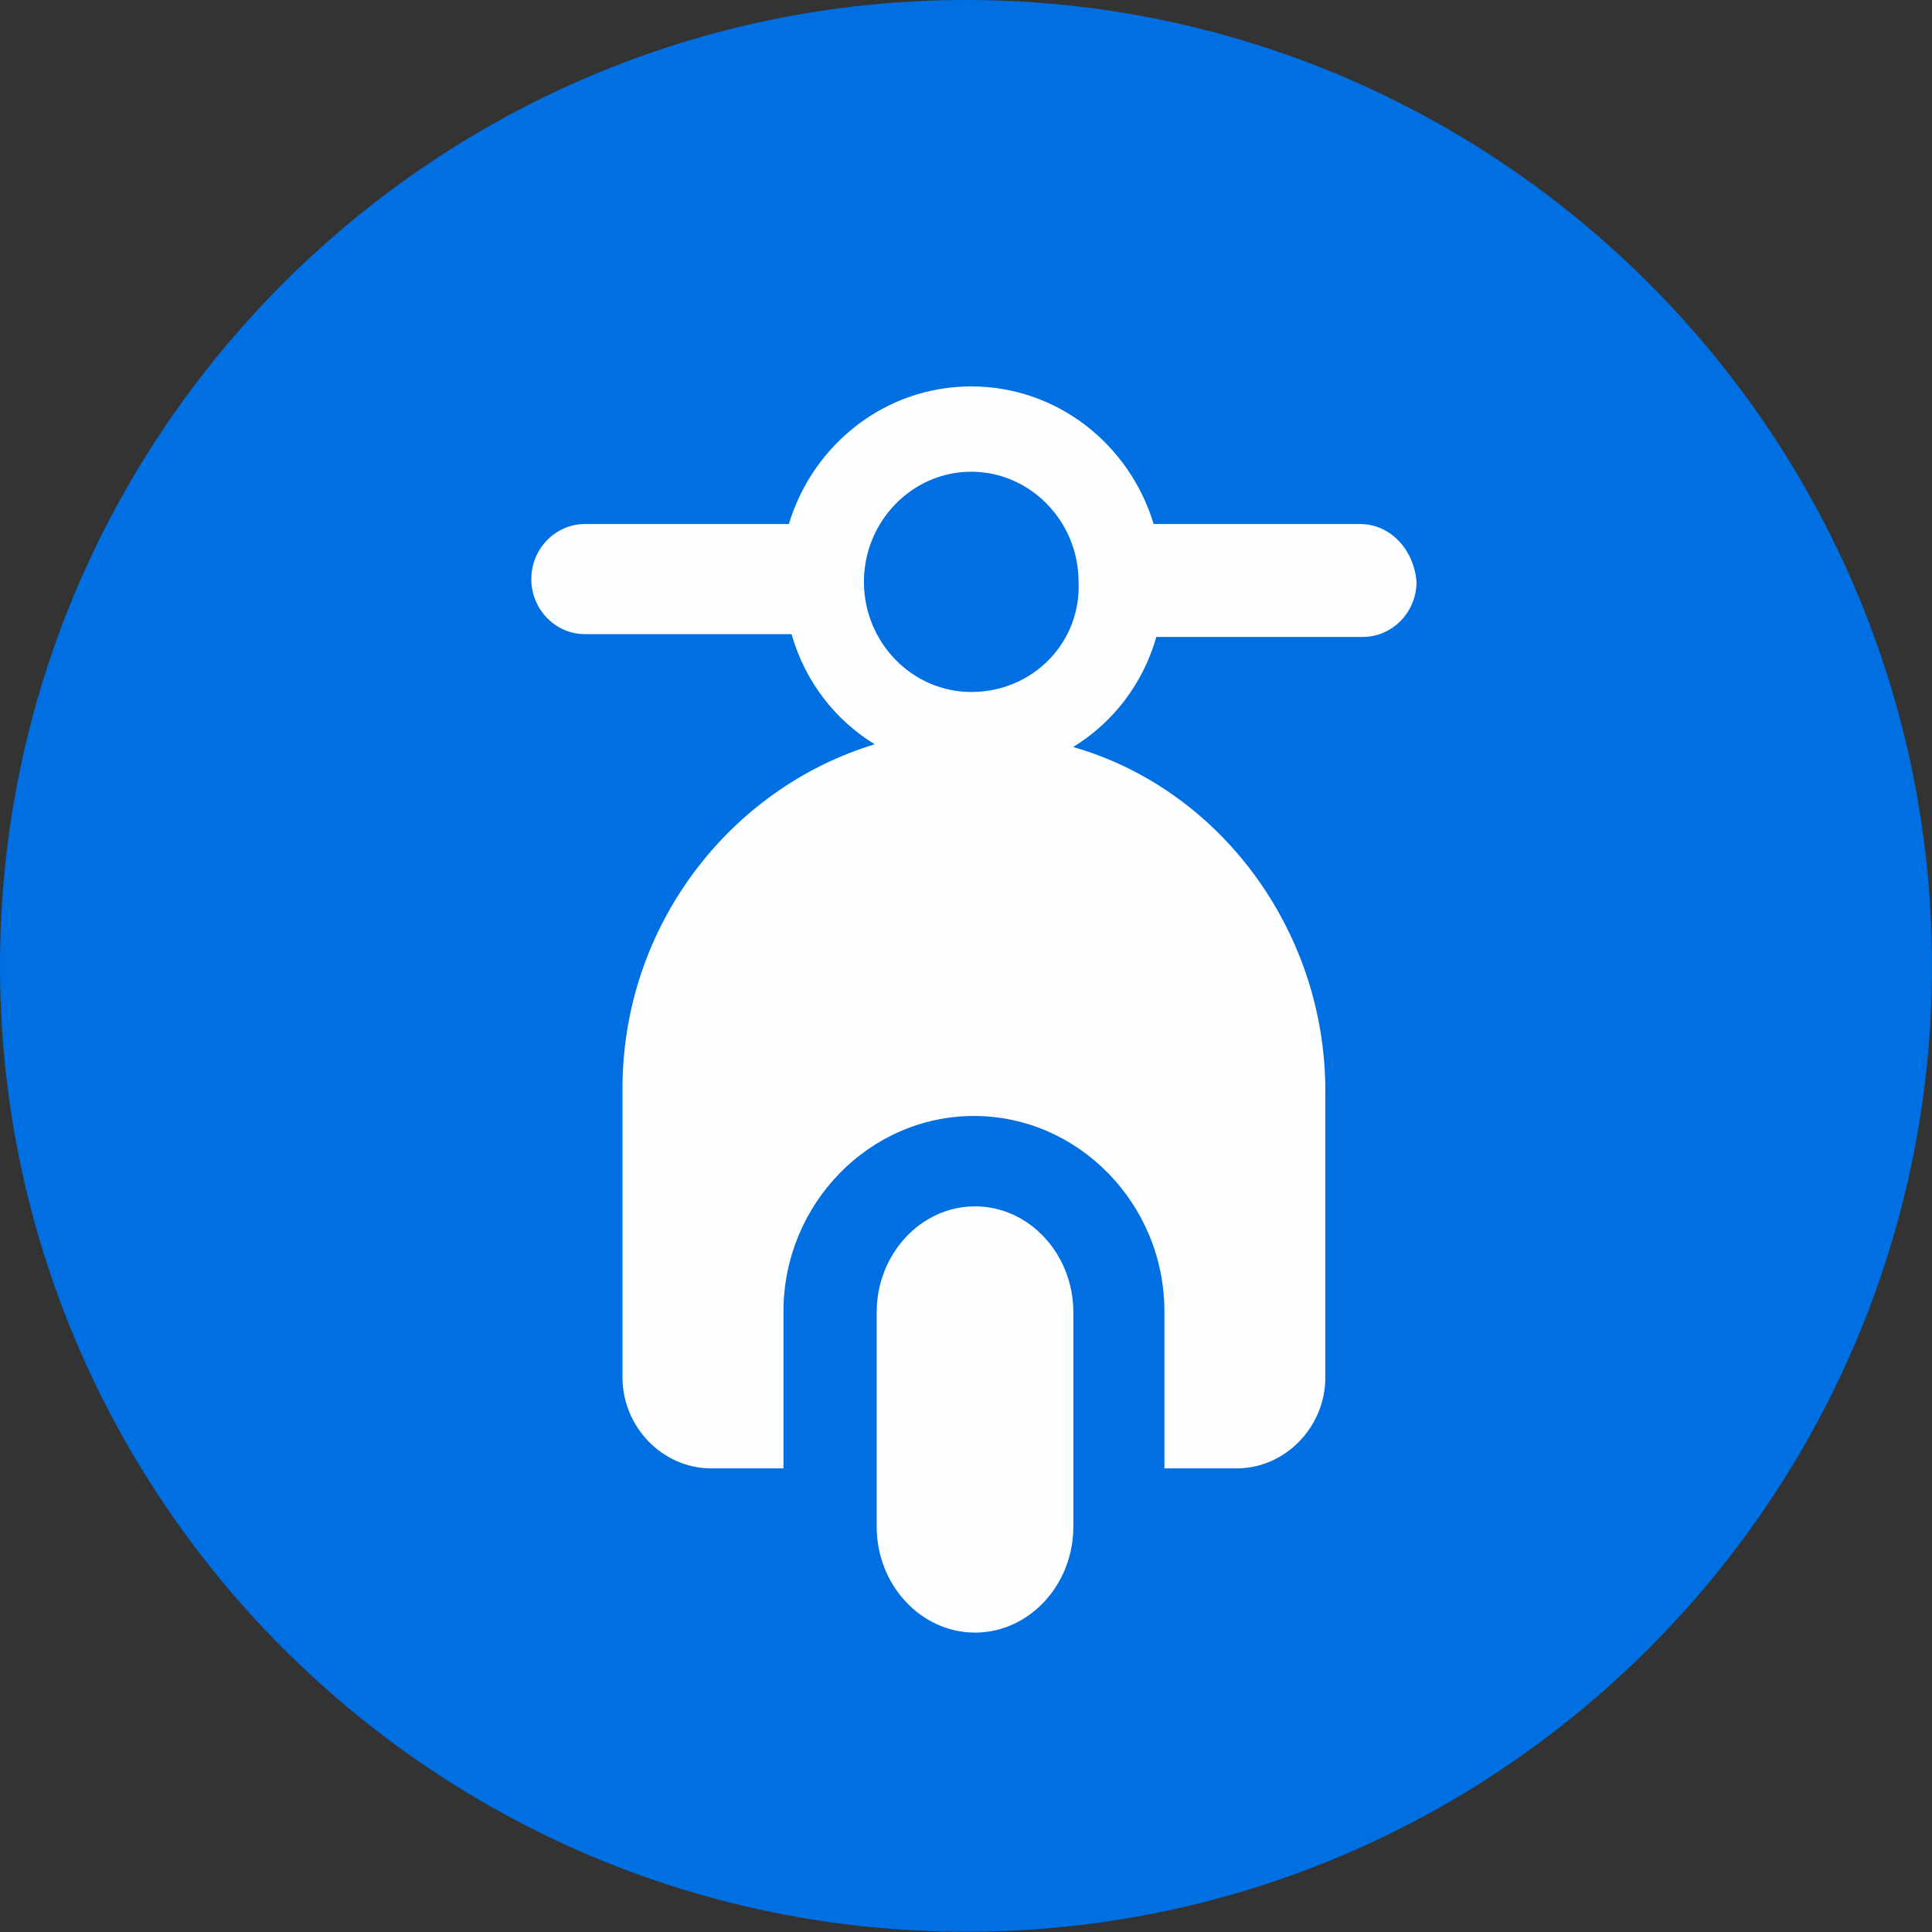 <?xml version="1.0" encoding="UTF-8"?>
<svg width="30px" height="30px" viewBox="0 0 30 30" version="1.1" xmlns="http://www.w3.org/2000/svg" xmlns:xlink="http://www.w3.org/1999/xlink">
    <rect x="0" y="0" width="30" height="30" fill="#333333" stroke="none"/>
    <!-- Generator: Sketch 50.2 (55047) - http://www.bohemiancoding.com/sketch -->
    <title>S</title>
    <desc>Created with Sketch.</desc>
    <defs></defs>
    <g id="Excise-DB---V0.2" stroke="none" stroke-width="1" fill="none" fill-rule="evenodd">
        <g id="03-Excise---In-Progress-Orders-V2---Order-Info" transform="translate(-54, -124)" fill-rule="nonzero">
            <g id="Info-Header" transform="translate(0, 62)">
                <g id="Success" transform="translate(54, 62)">
                    <g id="S">
                        <path d="M15,0 C6.729,0 0,6.728 0,14.998 C0,23.268 6.729,29.996 15,29.996 C23.271,29.996 30,23.268 30,14.998 C30,6.728 23.271,0 15,0 Z" id="Tick" fill="#006FE1"></path>
                        <g transform="translate(8.25, 6)" fill="#FCFDFE" id="Shape">
                            <path d="M6.89,12.732 C6.05,12.732 5.363,13.472 5.363,14.377 L5.363,17.707 C5.363,18.611 6.05,19.351 6.89,19.351 C7.73,19.351 8.417,18.611 8.417,17.707 L8.417,14.377 C8.417,13.472 7.73,12.732 6.89,12.732 Z"></path>
                            <path d="M12.871,2.137 L9.664,2.137 C9.289,0.898 8.164,0 6.831,0 C5.498,0 4.374,0.898 3.999,2.137 L0.833,2.137 C0.375,2.137 0,2.522 0,2.992 C0,3.463 0.375,3.847 0.833,3.847 L4.041,3.847 C4.249,4.574 4.707,5.173 5.332,5.557 C3.082,6.241 1.416,8.379 1.416,10.901 L1.416,15.39 C1.416,16.159 2.041,16.801 2.791,16.801 L3.916,16.801 L3.916,14.364 C3.916,12.697 5.248,11.329 6.873,11.329 C8.498,11.329 9.831,12.697 9.831,14.364 L9.831,16.801 L10.955,16.801 C11.705,16.801 12.33,16.159 12.33,15.39 L12.33,10.944 C12.33,8.422 10.664,6.241 8.414,5.6 C9.039,5.215 9.497,4.617 9.706,3.89 L12.913,3.89 C13.371,3.89 13.746,3.505 13.746,3.035 C13.704,2.522 13.33,2.137 12.871,2.137 Z M6.831,4.745 C5.915,4.745 5.165,3.976 5.165,3.035 C5.165,2.095 5.915,1.325 6.831,1.325 C7.748,1.325 8.498,2.095 8.498,3.035 C8.539,3.976 7.789,4.745 6.831,4.745 Z"></path>
                        </g>
                    </g>
                </g>
            </g>
        </g>
    </g>
</svg>